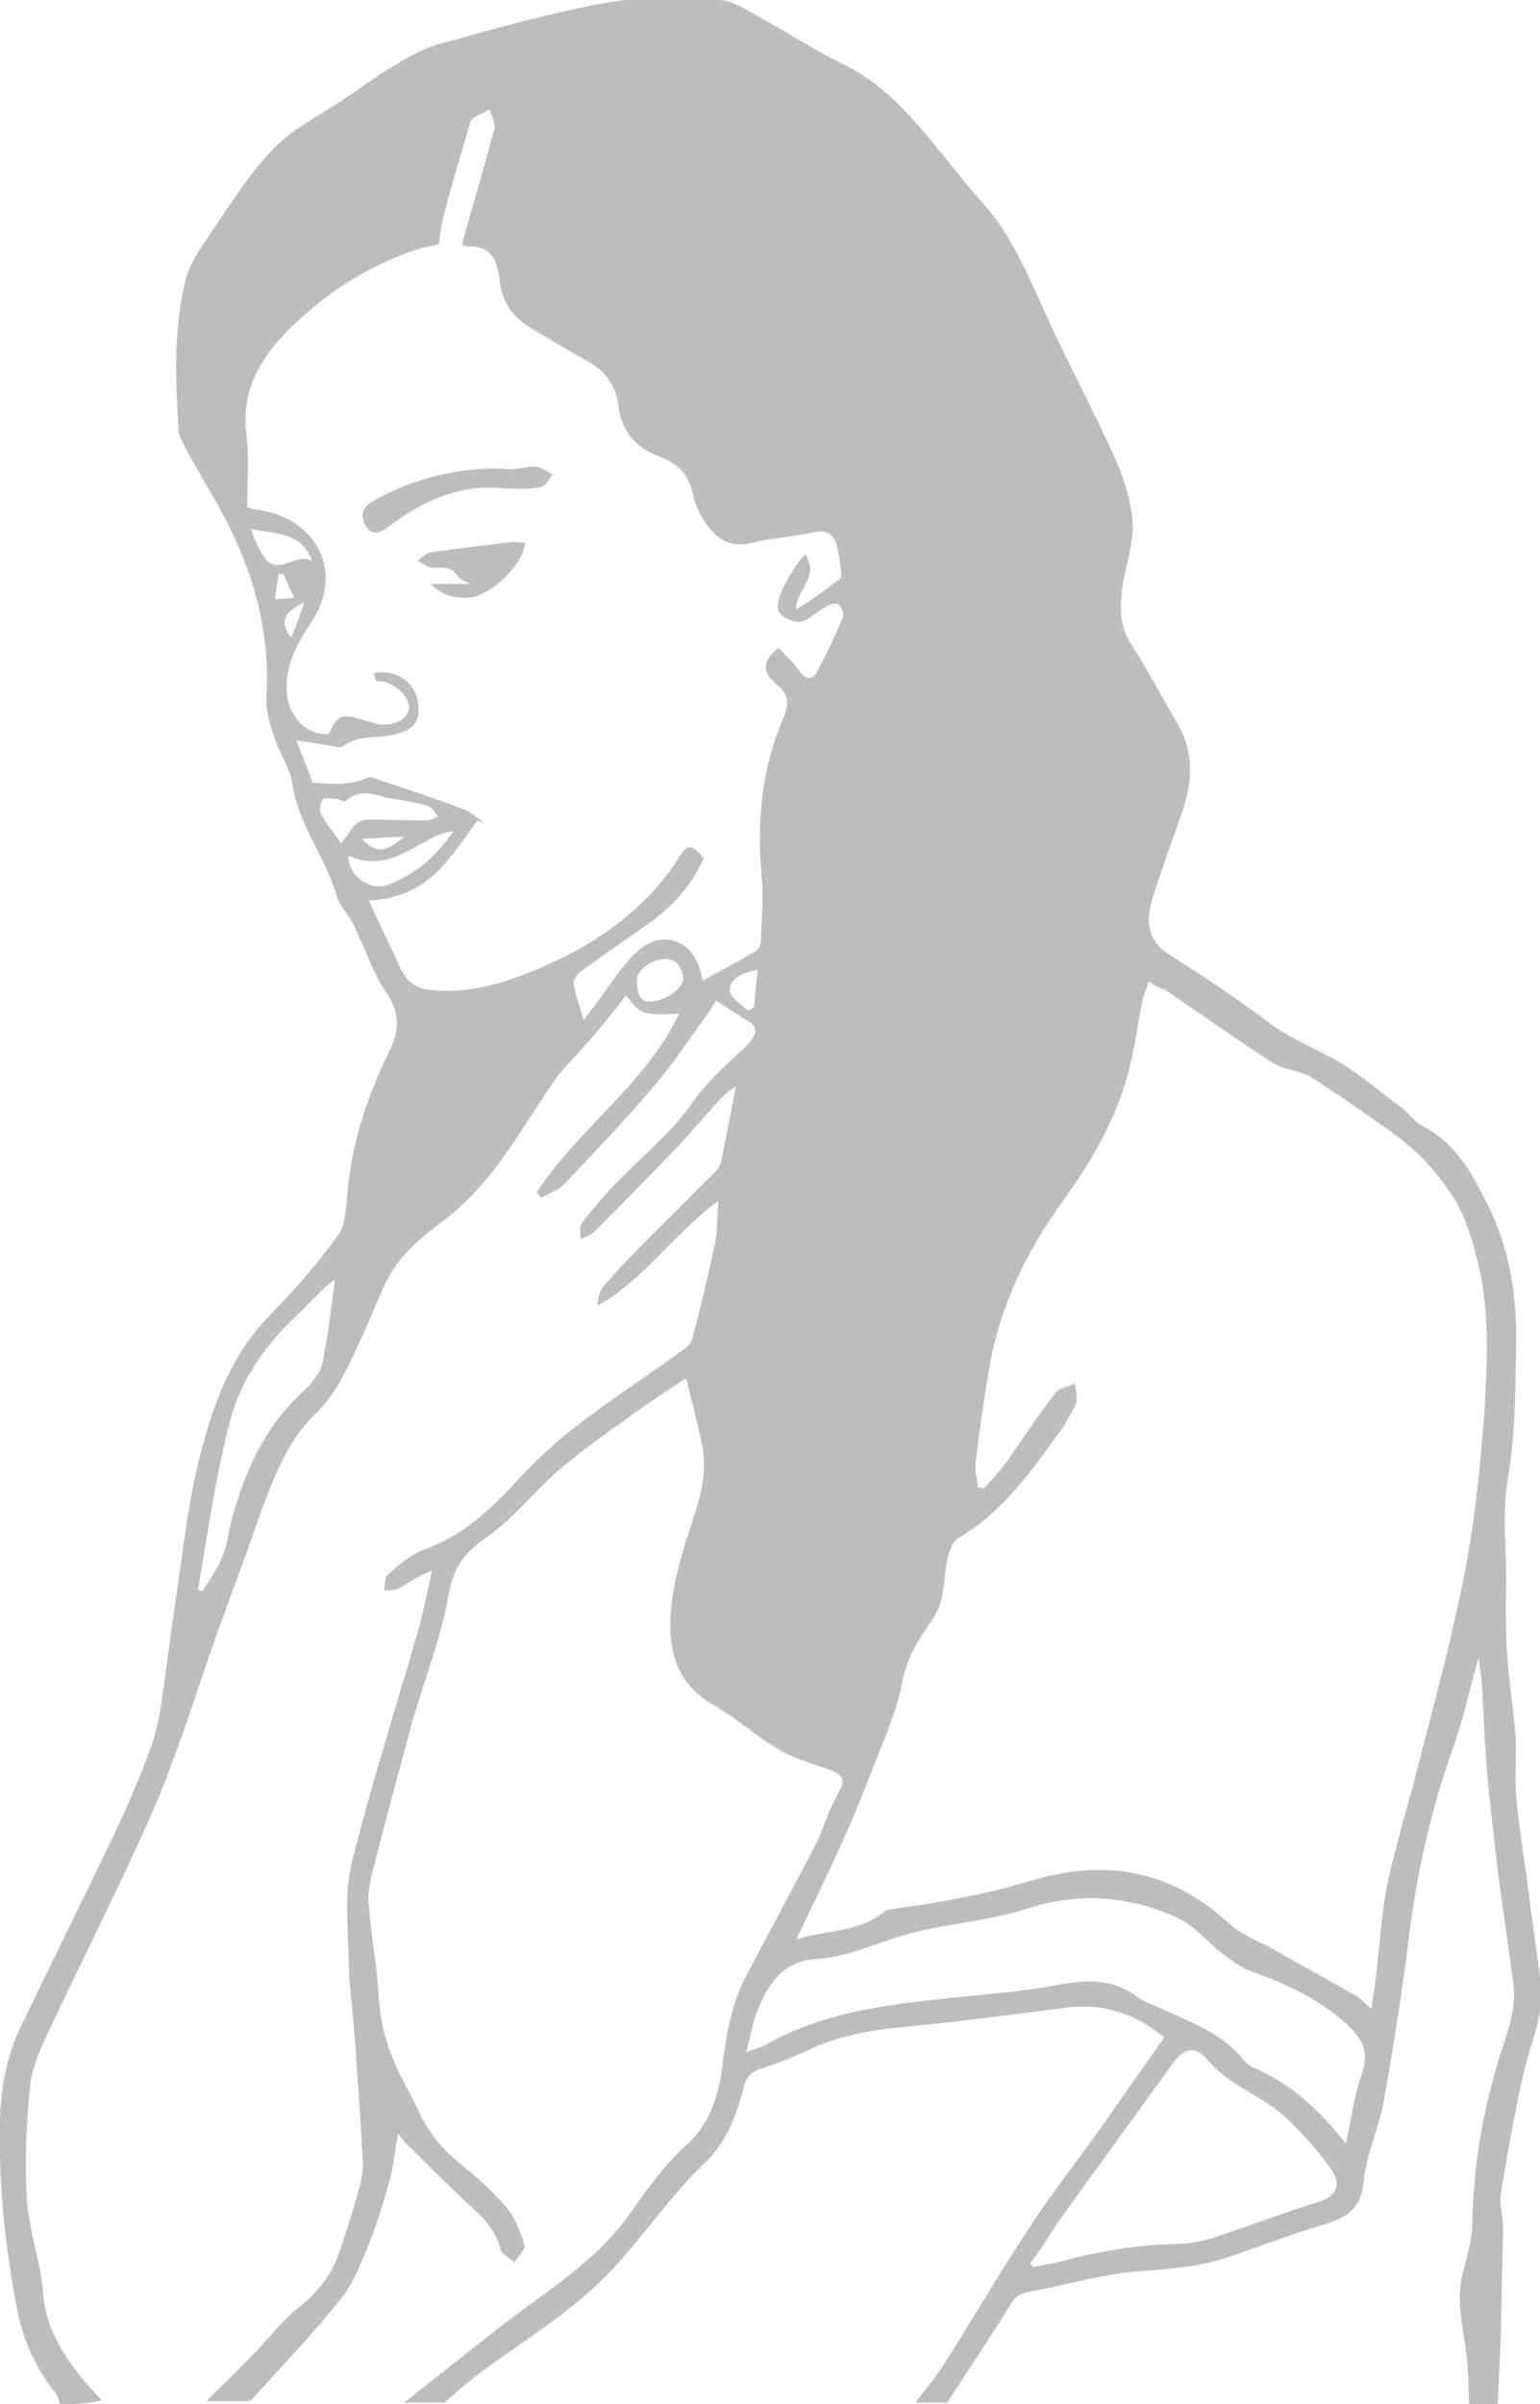 <?xml version="1.0" encoding="utf-8"?>
<!-- Generator: Adobe Illustrator 21.1.0, SVG Export Plug-In . SVG Version: 6.00 Build 0)  -->
<svg version="1.1" id="Layer_1" xmlns="http://www.w3.org/2000/svg" xmlns:xlink="http://www.w3.org/1999/xlink" x="0px" y="0px"
	 viewBox="0 0 200 312.1" style="enable-background:new 0 0 200 312.1;" xml:space="preserve">
<style type="text/css">
	.st0{fill:#BDBDBD;}
</style>
<g id="lady-short-of-breath">
	<path class="st0" d="M7.8,312.1c-0.2-0.5-0.3-1.2-0.7-1.6c-2.8-3.5-4.3-7.3-5.1-11.8c-1.4-7.8-2.2-15.6-2-23.5
		c0.1-4.3,0.9-8.3,2.7-12.1c4-8.3,8.1-16.6,12.1-24.9c1.7-3.6,3.3-7.3,4.7-11.1c0.8-2.2,1.3-4.6,1.6-7c0.6-4.1,1.1-8.2,1.7-12.3
		c0.9-5.9,1.5-11.9,2.9-17.7c1.7-7,4-13.9,9.3-19.3c3.2-3.3,6.3-6.8,9-10.6c0.9-1.3,0.9-3.3,1.1-5c0.5-6.6,2.5-12.7,5.4-18.6
		c1.3-2.6,1.6-4.9-0.3-7.7c-1.8-2.6-2.8-5.8-4.2-8.7c-0.7-1.4-1.9-2.6-2.3-4c-1.4-4.9-4.9-9-5.7-14.3c-0.3-2.1-1.6-3.9-2.3-6
		c-0.6-1.7-1.2-3.6-1.1-5.4c0.4-6.9-0.9-13.3-3.7-19.7c-2-4.7-4.9-8.9-7.2-13.4c-0.2-0.5-0.5-1-0.5-1.5c-0.4-6.5-0.7-13.1,0.9-19.5
		c0.4-1.7,1.3-3.2,2.3-4.7c2.9-4.2,5.5-8.6,9-12.3c2.7-2.8,6.5-4.6,9.8-6.9c2.2-1.5,4.4-3.1,6.7-4.4c1.6-1,3.4-1.9,5.2-2.4
		c7.3-2,14.5-4.1,22-5.4c4.6-0.8,9.5-0.4,14.3-0.3c1.4,0,2.9,0.9,4.3,1.7c3.9,2.1,7.7,4.6,11.7,6.6c6.1,2.9,10,8.1,14.1,13.1
		c1.3,1.6,2.6,3.3,4,4.8c4,4.4,6.1,9.8,8.5,15c2.8,6.2,6.1,12.2,8.9,18.5c1.1,2.5,2,5.4,2.2,8.1c0.1,2.7-0.8,5.4-1.3,8.1
		c-0.4,2.8-0.5,5.4,1.2,7.9c2.1,3.2,3.8,6.6,5.8,9.9c2.3,3.9,2.1,7.8,0.7,11.8c-1.3,3.8-2.7,7.5-3.9,11.4c-0.8,2.7-0.6,5.2,2.2,7
		c4.5,2.8,8.9,5.8,13.2,9c2.4,1.8,5.1,2.9,7.7,4.3c3.3,1.7,6.2,4.3,9.2,6.5c1,0.7,1.7,1.8,2.7,2.4c4.6,2.3,6.8,6.6,8.9,10.9
		c2.6,5.5,3.5,11.3,3.4,17.4c-0.1,5.9-0.1,11.8-1.1,17.8c-0.7,4.1-0.2,8.4-0.2,12.5c0,3.2-0.1,6.3,0.1,9.5c0.2,3.6,0.8,7.2,1.1,10.8
		c0.2,2.7-0.1,5.4,0.1,8c0.3,3.7,0.9,7.3,1.4,11c0.6,4.5,1.2,8.9,1.8,13.4c0.5,4.1-1.3,7.7-2.2,11.6c-1.2,5.2-2.1,10.5-3,15.9
		c-0.2,1.4,0.3,2.9,0.3,4.4c-0.1,4.8-0.2,9.5-0.3,14.3c-0.1,2.8-0.3,5.7-0.4,8.5c-1.2,0-2.4,0-3.7,0c-0.1-2.3-0.1-4.6-0.4-6.9
		c-0.5-3.4-1.3-6.7-0.4-10.2c0.5-2,1.1-4,1.2-6.1c0.1-7.6,1.4-15.1,3.7-22.4c1-3,2.1-6,1.6-9.2c-0.6-4.6-1.3-9.2-1.9-13.8
		c-0.5-4.2-1-8.4-1.4-12.6c-0.4-4.3-0.5-8.6-0.8-12.9c-0.1-0.8-0.2-1.6-0.4-2.8c-1.2,4.5-2.1,8.5-3.5,12.3
		c-2.7,7.7-4.5,15.7-5.5,23.8c-0.9,7.2-2,14.3-3.3,21.5c-0.6,3.5-2.3,6.9-2.6,10.4c-0.3,3.6-2.3,4.7-5.2,5.6
		c-4.5,1.3-8.9,3.1-13.3,4.5c-1.9,0.6-3.9,0.9-5.9,1.1c-2.8,0.4-5.7,0.4-8.4,0.9c-3.6,0.6-7.1,1.6-10.6,2.2
		c-1.1,0.2-1.7,0.5-2.3,1.4c-2.7,4.4-5.6,8.7-8.4,13c-1.4,0-2.7,0-4.1,0c1.2-1.7,2.6-3.2,3.7-5c3.7-5.8,7.2-11.8,11-17.6
		c2.5-3.9,5.4-7.6,8.1-11.3c3.2-4.5,6.3-9,9.5-13.5c-4-3.3-8.1-4.4-12.5-3.9c-6.9,0.9-13.9,1.8-20.9,2.5c-4.7,0.4-9.1,1.2-13.4,3.3
		c-1.7,0.8-3.6,1.5-5.4,2.1c-1.4,0.4-2.1,1.1-2.4,2.5c-1,3.7-2.3,7.3-5.3,10c-1.3,1.2-2.5,2.6-3.7,4c-3.5,4-6.6,8.5-10.5,12
		c-4.6,4.2-10,7.5-15,11.2c-1.5,1.2-3,2.5-4.4,3.7c-1.8,0-3.5,0-5.3,0c0.6-0.4,1.2-0.8,1.7-1.3c5.2-4,10.2-8.2,15.5-12
		c4.4-3.2,8.7-6.4,11.9-10.8c2.3-3.2,4.5-6.5,7.5-9.2c3.1-2.7,4.3-6.4,4.8-10.3c0.5-4.2,1.2-8.2,3.2-12c2.9-5.5,5.9-11,8.8-16.6
		c1.1-2.1,1.7-4.5,2.9-6.6c1.1-1.9,1.1-2.6-1.1-3.4c-2.2-0.8-4.5-1.4-6.5-2.6c-2.9-1.7-5.5-4.1-8.5-5.8c-4.7-2.7-5.8-7-5.5-11.7
		c0.2-3.6,1.2-7.1,2.3-10.5c1.2-3.7,2.6-7.4,1.8-11.4c-0.6-3-1.4-5.9-2.1-8.8c-2.5,1.7-4.9,3.2-7.2,4.9c-3.2,2.3-6.5,4.6-9.5,7.2
		c-3.1,2.7-5.7,6.1-9,8.4c-2.8,2-4.5,3.8-5.1,7.4c-1,5.8-3.2,11.3-4.8,16.9c-1.8,6.5-3.5,13-5.2,19.6c-0.3,1.4-0.6,2.8-0.4,4.2
		c0.3,3.9,1.1,7.9,1.3,11.8c0.2,3.9,1.4,7.5,3.2,10.9c0.5,1,1.1,2,1.6,3.1c1.2,2.8,2.9,5.2,5.3,7.2c2.3,1.9,4.6,3.8,6.5,6.1
		c1.1,1.3,1.8,3.1,2.3,4.8c0.2,0.6-0.8,1.5-1.3,2.3c-0.6-0.6-1.6-1-1.8-1.7c-0.6-2.5-2.3-4.2-4.1-5.8c-2.8-2.6-5.5-5.3-8.2-8
		c-0.4-0.4-0.7-0.8-1-1.2c-0.4,2.1-0.6,4.1-1.1,6.1c-0.8,2.8-1.6,5.5-2.7,8.2c-1,2.5-2,5.1-3.6,7.1c-3.7,4.6-7.8,8.9-11.8,13.3
		c-1.9,0-3.8,0-5.7,0c2.2-2.2,4.4-4.3,6.5-6.5c1.9-2,3.6-4.2,5.8-5.9c2.3-1.9,3.9-4,4.9-6.7c1-2.9,1.9-5.8,2.7-8.7
		c0.3-1.1,0.5-2.4,0.4-3.6c-0.3-5.6-0.7-11.2-1.1-16.7c-0.2-3-0.7-5.9-0.7-8.9c-0.1-4.2-0.6-8.5,0.3-12.5
		c2.5-10.2,5.7-20.1,8.6-30.2c0.8-2.7,1.3-5.4,1.9-8.1c-1.7,0.6-3,1.6-4.3,2.3c-0.5,0.3-1.3,0.2-1.9,0.3c0.1-0.7,0-1.7,0.5-2.1
		c1.4-1.2,2.9-2.6,4.6-3.2c4.8-1.7,8.4-4.9,11.8-8.6c2.6-2.8,5.4-5.5,8.5-7.8c4.4-3.4,9.1-6.4,13.6-9.7c0.4-0.3,0.8-0.7,1-1.2
		c1.1-4.2,2.1-8.5,3-12.7c0.3-1.6,0.2-3.2,0.4-5.3c-5.9,4.3-9.6,10.2-15.7,13.6c0.1-0.9,0.2-1.8,0.7-2.4c1.6-1.9,3.3-3.7,5.1-5.5
		c3.2-3.2,6.4-6.4,9.6-9.6c0.3-0.3,0.5-0.7,0.6-1c0.7-3.3,1.3-6.7,2-10c-1.3,0.8-2.2,1.8-3.1,2.8c-1.8,2-3.6,4.2-5.5,6.1
		c-3.3,3.4-6.6,6.8-9.9,10.1c-0.4,0.4-1.1,0.6-1.7,0.8c0-0.7-0.2-1.5,0.1-1.9c0.9-1.3,2-2.5,3.1-3.8c3.7-4.2,8.3-7.5,11.5-12.2
		c1.8-2.6,4.4-4.8,6.7-7c1.4-1.4,1.7-2.4,0.7-3.1c-1.5-1-3-1.9-4.5-2.9c-0.7,1.1-1.5,2.3-2.3,3.4c-2,2.8-3.9,5.6-6.2,8.2
		c-3.6,4.2-7.4,8.2-11.2,12.2c-0.8,0.8-2,1.2-3,1.8c-0.2-0.2-0.4-0.5-0.6-0.7c5.4-8.3,14.1-14,18.5-23.2c-4.8,0.2-5,0.1-6.9-2.4
		c-0.3,0.4-0.7,0.9-1,1.3c-1.4,1.8-2.9,3.6-4.4,5.3c-1.2,1.4-2.6,2.7-3.7,4.2c-2.6,3.7-4.9,7.7-7.7,11.4c-1.9,2.5-4.2,5-6.7,6.9
		c-3,2.3-5.9,4.5-7.6,8c-1.2,2.5-2.2,5.1-3.4,7.7c-1.6,3.4-3,6.8-5.8,9.5c-2.1,2-3.7,4.6-4.9,7.3c-1.8,3.9-3.1,8.1-4.6,12.2
		c-1,2.6-1.9,5.3-2.9,7.9c-2.8,7.8-5.2,15.8-8.4,23.4c-4.2,9.7-9.1,19.2-13.6,28.8c-1.2,2.5-2.4,5.1-2.7,7.7
		c-0.5,4.9-0.7,10-0.4,14.9c0.3,4,1.8,8,2.1,12s2.1,7.2,4.4,10.2c1,1.3,2.1,2.5,3.2,3.7C11,312.1,9.4,312.1,7.8,312.1z M149.2,127.4
		c-0.4,1.2-0.8,2-0.9,2.9c-0.6,3-1,6.1-1.8,9.1c-1.7,6.2-4.9,11.6-8.6,16.7c-4.7,6.5-8,13.5-9.4,21.3c-0.7,4.1-1.3,8.3-1.8,12.5
		c-0.1,1,0.2,2.1,0.3,3.2c0.3,0,0.5,0.1,0.8,0.1c0.9-1,1.9-2,2.7-3.1c2.2-3.1,4.2-6.2,6.5-9.2c0.5-0.7,1.7-0.9,2.6-1.3
		c0.1,0.9,0.4,1.9,0.1,2.7c-0.7,1.5-1.6,3-2.6,4.3c-3.6,5-7.2,9.9-12.7,13.1c-0.7,0.4-1.1,1.6-1.3,2.5c-0.7,2.6-0.2,5.3-1.8,7.7
		c-1.7,2.6-3.5,5-4.1,8.3c-0.6,3.5-2.1,6.9-3.4,10.2c-1.4,3.6-2.8,7.2-4.4,10.7c-1.9,4.2-3.9,8.3-6,12.7c3.9-1.3,7.9-0.9,11.1-3.4
		c0.6-0.5,1.5-0.6,2.3-0.7c5.7-0.8,11.3-1.8,16.9-3.5c9.5-2.9,18.2-1.6,25.8,5.4c1.6,1.5,3.7,2.3,5.6,3.3c3.7,2.1,7.4,4.1,11,6.2
		c0.7,0.4,1.3,1.1,2,1.7c0.2-1.6,0.4-2.9,0.6-4.2c0.5-4.1,0.7-8.2,1.5-12.2c1.3-5.8,3.1-11.5,4.5-17.2c2-7.8,4.1-15.6,5.6-23.5
		c1.3-6.8,2-13.8,2.5-20.8c0.4-6.8,0.7-13.6-1.2-20.3c-0.5-1.9-1.1-3.8-2-5.6c-0.6-1.4-1.6-2.6-2.5-3.9c-0.8-1.1-1.7-2.1-2.6-3
		c-1.3-1.2-2.6-2.3-4-3.3c-3.4-2.4-6.8-4.8-10.3-7c-1.5-0.9-3.6-0.9-5-1.9c-4.7-3-9.3-6.3-14-9.5C150.7,128.4,150.1,128,149.2,127.4
		z M47.9,116.9c1.4,3.1,2.8,5.9,4.1,8.8c0.8,1.7,2,2.6,3.8,2.8c5.9,0.7,11.5-1.5,16.5-3.8c6.3-3,12-7.3,15.9-13.4
		c1.1-1.8,1.6-1.8,3.2,0.1c-1.5,3.4-3.9,6.1-6.9,8.3c-3.1,2.2-6.2,4.3-9.2,6.5c-0.4,0.3-0.9,1.1-0.8,1.6c0.3,1.5,0.8,2.9,1.3,4.6
		c0.6-0.8,1-1.3,1.4-1.8c1.8-2.4,3.4-5.1,5.6-7.1c3.1-2.9,7.2-1.5,8.2,2.7c0.1,0.5,0.2,1,0.3,1.1c2.3-1.3,4.6-2.5,6.8-3.8
		c0.4-0.2,0.7-0.8,0.7-1.3c0.1-2.9,0.4-5.7,0.1-8.6c-0.6-7,0-13.8,2.8-20.3c0.8-1.9,0.8-3.1-0.9-4.5c-1.9-1.6-1.8-3,0.3-4.7
		c0.9,1,2,1.9,2.8,3.1c0.7,1.1,1.7,1,2.1,0.2c1.3-2.4,2.5-4.9,3.5-7.4c0.2-0.4-0.4-1.5-0.7-1.6c-0.6-0.2-1.3,0.2-1.9,0.6
		c-1,0.5-1.9,1.6-3,1.7c-0.9,0.1-2.2-0.5-2.7-1.2c-0.4-0.6-0.1-1.9,0.3-2.7c0.5-1.2,1.2-2.3,1.9-3.4c0.3-0.5,0.7-0.9,1.2-1.4
		c1.9,3-1.3,4.6-1.2,7.1c2.1-1.2,3.9-2.6,5.7-4c0.2-0.1,0.2-0.7,0.1-1c-0.1-1.1-0.2-2.1-0.5-3.2c-0.4-1.5-1.3-2.2-3-1.8
		c-2.7,0.6-5.5,0.7-8.1,1.4c-2.4,0.6-4.2-0.3-5.5-2c-1-1.2-1.8-2.8-2.1-4.3c-0.5-2.5-1.9-4-4.3-4.9c-3-1.1-5-3.2-5.4-6.7
		c-0.3-2.5-1.7-4.5-4-5.7c-2.5-1.4-5-2.9-7.5-4.4c-2.2-1.4-3.7-3.4-3.9-6.1c-0.3-2.6-1.1-4.6-4.3-4.4c-0.2,0-0.5-0.2-0.6-0.3
		c1.4-5.1,2.9-10,4.2-15c0.2-0.7-0.4-1.6-0.6-2.5c-0.7,0.4-1.5,0.7-2.2,1.2c-0.3,0.2-0.4,0.7-0.5,1.1c-1.1,3.7-2.2,7.4-3.2,11.2
		c-0.4,1.3-0.5,2.7-0.7,4c-1.2,0.3-2.5,0.5-3.8,1c-6,2.2-11.2,5.6-15.7,10.1c-3.8,3.8-6.2,8-5.5,13.7c0.4,3.1,0.1,6.3,0.1,9.3
		c0.4,0.2,0.6,0.2,0.7,0.3c7.5,0.6,12.2,7.4,7.8,14.4c-1.9,2.9-3.8,6-3.3,9.9c0.4,2.8,2.6,5.1,5.4,4.9c1.1-2.5,1.7-2.7,4.3-1.9
		c0.4,0.1,0.9,0.3,1.3,0.4c2,0.7,4.2,0,4.7-1.4s-1-3.3-3.1-3.9c-0.3-0.1-0.7,0-1-0.1c-0.2-0.1-0.2-0.6-0.4-1c0.6-0.1,1-0.2,1.5-0.1
		c2.2,0.1,4.1,1.8,4.3,4c0.3,2.4-0.5,3.5-3.3,4.1c-2.2,0.5-4.6,0-6.5,1.5c-0.2,0.2-0.7,0.1-1,0c-1.7-0.3-3.3-0.5-5-0.8
		c0.7,1.9,1.5,3.8,2.1,5.5c2.6,0.2,5,0.4,7.3-0.7c0.1-0.1,0.4,0,0.6,0.1c3.9,1.3,7.9,2.6,11.8,4.1c1,0.4,1.8,1.2,2.7,1.8
		c-0.3-0.1-0.7-0.3-1-0.4c-1.2,1.7-2.4,3.4-3.7,5C55.9,114.5,52.7,116.7,47.9,116.9z M174.8,278.3c0.7-3.4,1.1-6.4,2.1-9.2
		c1.1-3.1-0.4-4.9-2.3-6.6c-3.5-3.1-7.7-5-12.1-6.6c-1.5-0.5-2.8-1.6-4-2.5c-1.9-1.5-3.5-3.5-5.7-4.5c-6.3-2.8-12.7-3.3-19.5-1.1
		c-5.2,1.7-10.9,1.9-16.2,3.5c-3.7,1.1-7.2,2.8-11,3c-4.5,0.3-6.4,3.3-7.8,6.9c-0.6,1.5-0.8,3.2-1.4,5.2c1.4-0.5,2.3-0.7,3-1.2
		c7.8-4.3,16.5-5.1,25.2-6c3.9-0.4,7.8-0.7,11.6-1.4c4-0.8,7.7-1.1,11.1,1.5c0.8,0.6,1.9,0.9,2.9,1.4c3.9,1.8,8,3.2,10.8,6.7
		c0.3,0.4,0.8,0.8,1.3,1C167.6,270.5,171.3,273.8,174.8,278.3z M133.8,293.8c0.1,0.2,0.3,0.4,0.4,0.5c0.9-0.2,1.8-0.3,2.7-0.5
		c5.2-1.4,10.4-2.4,15.8-2.5c1.6,0,3.3-0.3,4.9-0.8c4.6-1.5,9.2-3.3,13.8-4.7c2.3-0.7,2.7-2.4,1.6-4c-1.7-2.5-3.7-4.7-5.9-6.8
		c-3-2.9-7.3-4.1-10.2-7.5c-1.7-2.1-3.2-1.6-4.7,0.5c-5,7-10.1,13.9-15.1,20.9C136.1,290.6,135,292.2,133.8,293.8z M25.7,206.4
		c0.2,0.1,0.4,0.1,0.6,0.2c0.8-1.4,1.9-2.8,2.5-4.3c0.7-1.7,0.9-3.6,1.4-5.4c1.7-6.2,4.3-11.8,9.2-16.3c1-0.9,2.1-2.2,2.4-3.4
		c0.8-3.7,1.2-7.4,1.7-11.1c-1.9,1.4-3.2,3-4.7,4.4c-4.2,3.9-7.5,8.5-8.9,13.9C28,191.5,27,199,25.7,206.4z M44.3,109.5
		c0.8-1,1.2-1.7,1.7-2.3c0.4-0.4,1.1-0.8,1.7-0.8c2.6,0,5.1,0.1,7.7,0.1c0.5,0,1-0.3,1.5-0.5c-0.4-0.5-0.8-1.2-1.4-1.4
		c-1.5-0.4-3-0.7-4.5-0.9c-2-0.3-4.1-1.6-6.1,0.3c-0.2,0.2-0.8-0.3-1.3-0.3c-0.6,0-1.5-0.2-1.7,0.1c-0.3,0.5-0.5,1.4-0.2,1.9
		C42.4,107,43.3,108,44.3,109.5z M45.3,111.1c-0.2,2.5,2.7,4.6,5,3.8c3.6-1.3,6.4-3.8,8.6-7c-0.7,0.1-1.4,0.3-2,0.5
		C53.2,110.1,49.9,113.2,45.3,111.1z M84.5,130c1.9,0,4.3-1.8,4.2-2.9c-0.1-1.5-0.7-2.6-2.4-2.6c-1.7,0-3.8,1.6-3.6,2.9
		C82.8,128.6,82.9,130.2,84.5,130z M40.5,72.8c-1.3-3.8-4.8-3.5-7.9-4.1c0.5,1.5,1.1,2.9,2,4C36.4,74.6,38.5,71.7,40.5,72.8z
		 M97.1,131.2c0.3-0.1,0.5-0.3,0.8-0.4c0.2-1.6,0.3-3.2,0.5-4.9c-2.1,0.4-3.7,1.1-3.6,2.8C94.9,129.6,96.3,130.4,97.1,131.2z
		 M52.5,108.6c-1.9,0.1-3.5,0.2-5.5,0.3C48.8,110.8,50.1,110.7,52.5,108.6z M39.5,78.2c-2,1.1-3.6,2-1.7,4.6
		C38.5,81.2,39,79.8,39.5,78.2z M38.2,77.6c-0.6-1.3-1-2.2-1.4-3.1c-0.2,0-0.4,0-0.6,0c-0.2,1-0.3,2.1-0.5,3.3
		C36.7,77.7,37.3,77.7,38.2,77.6z"/>
	<path class="st0" d="M65.4,63.4c-5.8-0.6-10.7,1.7-15.1,5.1c-1.2,0.9-2.1,0.8-2.7-0.1c-0.8-1.1-0.7-2.4,0.6-3.2
		c1.4-0.8,3-1.6,4.5-2.2c4.3-1.6,8.8-2.4,13.4-2.1c1.2,0.1,2.4-0.4,3.6-0.3c0.7,0.1,1.4,0.7,2.1,1c-0.5,0.5-0.9,1.5-1.5,1.6
		C68.6,63.6,67,63.4,65.4,63.4z"/>
	<path class="st0" d="M55.9,75.8c2,0,3.5,0,5.2,0c-0.8-0.4-1.4-0.6-1.6-0.9c-0.8-1.4-2-1.2-3.3-1.2c-0.7,0-1.3-0.6-2-0.9
		c0.6-0.4,1.1-1,1.8-1.1c3.4-0.5,6.8-0.9,10.2-1.3c0.6-0.1,1.3,0,2,0.1c-0.3,2.8-4.3,6.8-7.3,7.1C59.3,77.6,57.6,77.5,55.9,75.8z"/>
</g>
</svg>
